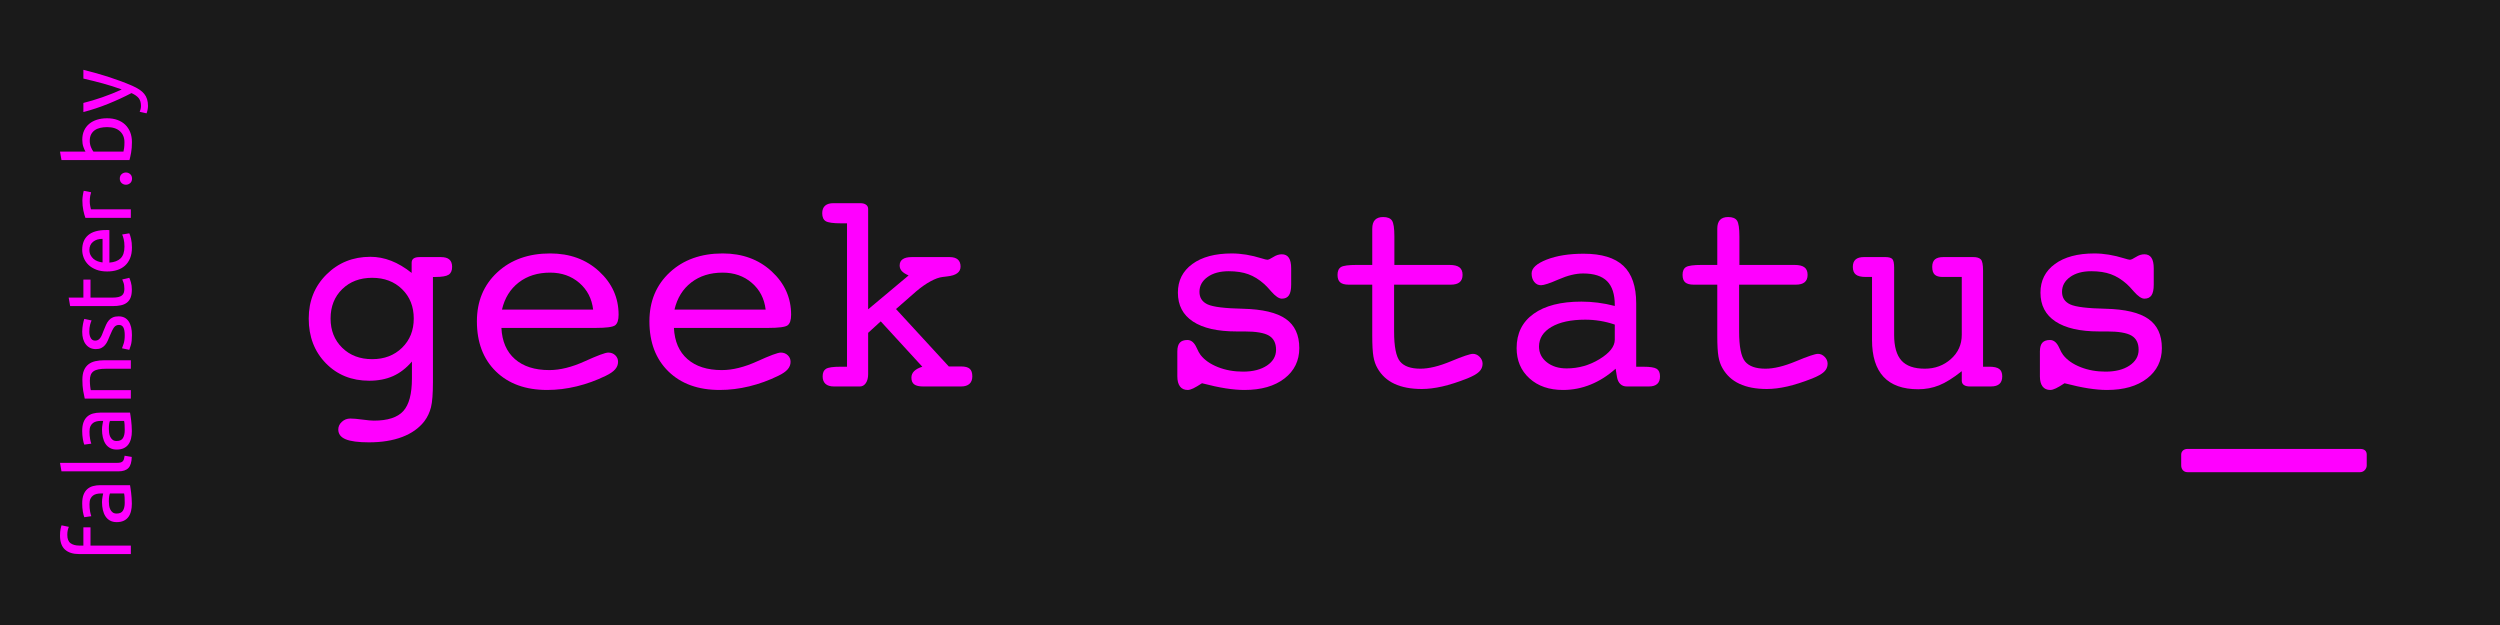 <?xml version="1.0" encoding="UTF-8" standalone="no"?>
<!-- Created with Inkscape (http://www.inkscape.org/) -->

<svg
   xmlns:dc="http://purl.org/dc/elements/1.1/"
   xmlns:cc="http://creativecommons.org/ns#"
   xmlns:rdf="http://www.w3.org/1999/02/22-rdf-syntax-ns#"
   xmlns:svg="http://www.w3.org/2000/svg"
   xmlns="http://www.w3.org/2000/svg"
   xmlns:sodipodi="http://sodipodi.sourceforge.net/DTD/sodipodi-0.dtd"
   xmlns:inkscape="http://www.inkscape.org/namespaces/inkscape"
   width="283.465"
   height="70.866"
   id="svg3223"
   version="1.1"
   inkscape:version="0.91 r13725"
   sodipodi:docname="console_4_violet.svg"
   inkscape:export-filename="D:\Dropbox\falanster\digital-lab\sticker\console_4_violet.png"
   inkscape:export-xdpi="142.74922"
   inkscape:export-ydpi="142.74922">
  <defs
     id="defs3225" />
  <sodipodi:namedview
     id="base"
     pagecolor="#ffffff"
     bordercolor="#666666"
     borderopacity="1.0"
     inkscape:pageopacity="0.0"
     inkscape:pageshadow="2"
     inkscape:zoom="2.8"
     inkscape:cx="220.21236"
     inkscape:cy="10.574723"
     inkscape:document-units="px"
     inkscape:current-layer="layer1"
     showgrid="false"
     inkscape:window-width="1855"
     inkscape:window-height="1056"
     inkscape:window-x="65"
     inkscape:window-y="24"
     inkscape:window-maximized="1"
     fit-margin-top="0"
     fit-margin-left="0"
     fit-margin-right="0"
     fit-margin-bottom="0" />
  <g
     inkscape:label="Layer 1"
     inkscape:groupmode="layer"
     id="layer1"
     transform="translate(1348.572,-506.496)">
    <rect
       style="fill:#1a1a1a;fill-opacity:1;fill-rule:nonzero;stroke:none"
       id="rect3231"
       width="283.465"
       height="70.866"
       x="-1348.572"
       y="506.496"
       inkscape:export-xdpi="300.03751"
       inkscape:export-ydpi="300.03751" />
    <g
       style="font-style:normal;font-weight:normal;font-size:108.389px;line-height:125%;font-family:Sans;letter-spacing:0px;word-spacing:0px;fill:#ff00ff;fill-opacity:1;stroke:none"
       id="text3763"
       transform="matrix(0.3,0,0,0.3,-944.356,404.306)">
      <path
         d="m -1206.725,445.632 c -4.622,4e-5 -8.397,1.429 -11.326,4.287 -2.929,2.858 -4.393,6.563 -4.393,11.114 0,4.481 1.464,8.159 4.393,11.035 2.928,2.876 6.704,4.313 11.326,4.313 4.587,1e-5 8.353,-1.438 11.299,-4.313 2.946,-2.876 4.419,-6.554 4.419,-11.035 -10e-5,-4.516 -1.464,-8.212 -4.393,-11.088 -2.929,-2.876 -6.704,-4.313 -11.326,-4.313 z m 22.969,38.264 0,1.164 c -10e-5,4.375 -0.247,7.542 -0.741,9.5 -0.494,1.958 -1.323,3.713 -2.487,5.266 -2.011,2.611 -4.798,4.596 -8.362,5.954 -3.564,1.358 -7.762,2.038 -12.596,2.038 -4.022,-2e-5 -6.96,-0.388 -8.812,-1.164 -1.852,-0.776 -2.779,-2.011 -2.779,-3.705 0,-1.094 0.45,-2.055 1.35,-2.884 0.9,-0.829 1.967,-1.244 3.202,-1.244 1.094,-1e-5 2.62,0.132 4.578,0.397 1.958,0.265 3.396,0.397 4.313,0.397 5.222,-10e-6 8.927,-1.2 11.114,-3.599 2.188,-2.399 3.281,-6.51 3.281,-12.331 l 0,-6.404 c -2.152,2.505 -4.534,4.34 -7.145,5.504 -2.611,1.164 -5.61,1.746 -8.997,1.746 -6.633,0 -12.102,-2.205 -16.406,-6.616 -4.304,-4.41 -6.457,-10.038 -6.457,-16.883 0,-6.668 2.24,-12.225 6.721,-16.671 4.481,-4.446 10.003,-6.668 16.565,-6.668 2.682,5e-5 5.31,0.503 7.886,1.508 2.576,1.006 5.151,2.532 7.727,4.578 l 0,-3.811 c 0,-0.741 0.247,-1.288 0.741,-1.641 0.494,-0.353 1.27,-0.529 2.329,-0.529 l 7.992,0 c 1.446,5e-5 2.514,0.309 3.202,0.926 0.688,0.618 1.032,1.544 1.032,2.779 -10e-5,1.411 -0.441,2.399 -1.323,2.964 -0.882,0.565 -2.54,0.847 -4.975,0.847 l -0.953,0 z"
         style="font-variant:normal;font-stretch:normal;font-family:'Courier10 BT';-inkscape-font-specification:'Courier10 BT';fill:#ff00ff"
         id="path3698"
         inkscape:connector-curvature="0" />
      <path
         d="m -1157.876,464.579 c 0.247,5.081 1.949,9.006 5.107,11.776 3.158,2.77 7.489,4.155 12.993,4.155 4.058,0 8.512,-1.103 13.363,-3.308 4.851,-2.205 7.824,-3.308 8.918,-3.308 1.058,10e-6 1.94,0.335 2.646,1.006 0.706,0.67 1.058,1.5 1.058,2.487 0,1.058 -0.37,2.011 -1.111,2.858 -0.741,0.847 -1.923,1.658 -3.546,2.434 -3.528,1.729 -7.171,3.052 -10.929,3.969 -3.758,0.917 -7.489,1.376 -11.194,1.376 -8.15,0 -14.616,-2.337 -19.397,-7.012 -4.781,-4.675 -7.171,-10.982 -7.171,-18.92 0,-7.586 2.567,-13.76 7.7,-18.523 5.134,-4.763 11.793,-7.145 19.979,-7.145 7.445,5e-5 13.619,2.258 18.523,6.774 4.904,4.516 7.356,9.985 7.356,16.406 0,1.976 -0.432,3.299 -1.297,3.969 -0.865,0.67 -3.361,1.006 -7.489,1.006 z m 0.212,-6.933 34.453,0 c -0.494,-4.163 -2.24,-7.533 -5.239,-10.108 -2.999,-2.576 -6.668,-3.863 -11.008,-3.863 -4.693,4e-5 -8.644,1.235 -11.855,3.705 -3.211,2.47 -5.328,5.892 -6.351,10.267 z"
         style="font-variant:normal;font-stretch:normal;font-family:'Courier10 BT';-inkscape-font-specification:'Courier10 BT';fill:#ff00ff"
         id="path3700"
         inkscape:connector-curvature="0" />
      <path
         d="m -1092.673,464.579 c 0.247,5.081 1.949,9.006 5.107,11.776 3.158,2.77 7.489,4.155 12.993,4.155 4.058,0 8.512,-1.103 13.363,-3.308 4.851,-2.205 7.824,-3.308 8.918,-3.308 1.058,10e-6 1.94,0.335 2.646,1.006 0.706,0.67 1.058,1.5 1.058,2.487 -10e-5,1.058 -0.37,2.011 -1.111,2.858 -0.741,0.847 -1.923,1.658 -3.546,2.434 -3.528,1.729 -7.171,3.052 -10.929,3.969 -3.758,0.917 -7.489,1.376 -11.194,1.376 -8.15,0 -14.616,-2.337 -19.397,-7.012 -4.781,-4.675 -7.171,-10.982 -7.171,-18.92 0,-7.586 2.567,-13.76 7.7,-18.523 5.134,-4.763 11.793,-7.145 19.979,-7.145 7.445,5e-5 13.619,2.258 18.523,6.774 4.904,4.516 7.356,9.985 7.356,16.406 -10e-5,1.976 -0.432,3.299 -1.297,3.969 -0.865,0.67 -3.361,1.006 -7.489,1.006 z m 0.212,-6.933 34.454,0 c -0.494,-4.163 -2.24,-7.533 -5.239,-10.108 -2.999,-2.576 -6.668,-3.863 -11.008,-3.863 -4.693,4e-5 -8.644,1.235 -11.855,3.705 -3.211,2.47 -5.328,5.892 -6.351,10.267 z"
         style="font-variant:normal;font-stretch:normal;font-family:'Courier10 BT';-inkscape-font-specification:'Courier10 BT';fill:#ff00ff"
         id="path3702"
         inkscape:connector-curvature="0" />
      <path
         d="m -1019.268,466.431 0,15.613 c 0,1.411 -0.291,2.54 -0.873,3.387 -0.582,0.847 -1.332,1.27 -2.249,1.27 l -9.791,0 c -1.411,0 -2.479,-0.326 -3.202,-0.979 -0.723,-0.653 -1.085,-1.597 -1.085,-2.831 0,-1.376 0.423,-2.329 1.27,-2.858 0.847,-0.529 2.664,-0.794 5.451,-0.794 l 2.487,0 0,-54.194 -2.17,0 c -3.034,6e-5 -4.992,-0.273 -5.875,-0.82 -0.882,-0.547 -1.323,-1.544 -1.323,-2.99 0,-1.27 0.362,-2.223 1.085,-2.858 0.723,-0.635 1.773,-0.953 3.149,-0.953 l 10.108,0 c 0.953,7e-5 1.694,0.194 2.223,0.582 0.529,0.388 0.794,0.917 0.794,1.588 l 0,37.947 15.295,-12.808 c -1.164,-0.494 -2.02,-1.041 -2.567,-1.641 -0.547,-0.6 -0.82,-1.305 -0.82,-2.117 -10e-5,-1.058 0.388,-1.852 1.164,-2.382 0.776,-0.529 1.905,-0.794 3.387,-0.794 l 14.342,0 c 1.341,5e-5 2.364,0.3 3.07,0.9 0.706,0.6 1.058,1.5 1.058,2.699 -6e-5,2.117 -1.694,3.352 -5.081,3.705 -0.706,0.071 -1.27,0.141 -1.694,0.212 -1.306,0.141 -2.831,0.688 -4.578,1.641 -1.747,0.953 -3.537,2.205 -5.372,3.758 l -7.674,6.721 19.952,21.699 4.657,0 c 1.517,1e-5 2.602,0.291 3.255,0.873 0.653,0.582 0.979,1.544 0.979,2.884 -6e-5,1.235 -0.362,2.179 -1.085,2.831 -0.723,0.653 -1.773,0.979 -3.149,0.979 l -14.342,0 c -1.553,0 -2.682,-0.265 -3.387,-0.794 -0.706,-0.529 -1.059,-1.376 -1.058,-2.54 -1e-4,-0.953 0.344,-1.773 1.032,-2.461 0.688,-0.688 1.72,-1.244 3.096,-1.667 l -15.718,-17.147 z"
         style="font-variant:normal;font-stretch:normal;font-family:'Courier10 BT';-inkscape-font-specification:'Courier10 BT';fill:#ff00ff"
         id="path3704"
         inkscape:connector-curvature="0" />
      <path
         d="m -902.411,482.891 0,-9.42 c -10e-6,-1.517 0.309,-2.62 0.926,-3.308 0.617,-0.688 1.579,-1.032 2.884,-1.032 1.447,2e-5 2.611,0.988 3.493,2.964 0.529,1.2 1.023,2.099 1.482,2.699 1.482,1.905 3.661,3.431 6.536,4.578 2.876,1.147 6.042,1.72 9.5,1.72 3.74,1e-5 6.757,-0.767 9.05,-2.302 2.293,-1.535 3.44,-3.519 3.44,-5.954 -5e-5,-2.505 -0.891,-4.287 -2.673,-5.345 -1.782,-1.058 -4.878,-1.588 -9.288,-1.588 l -3.017,0 c -7.162,2e-5 -12.64,-1.253 -16.433,-3.758 -3.793,-2.505 -5.689,-6.139 -5.689,-10.902 -10e-6,-4.551 1.817,-8.159 5.451,-10.823 3.634,-2.664 8.609,-3.996 14.925,-3.996 3.564,5e-5 7.321,0.617 11.273,1.852 1.129,0.353 1.852,0.529 2.17,0.529 0.423,5e-5 1.173,-0.344 2.249,-1.032 1.076,-0.688 2.143,-1.032 3.202,-1.032 1.2,5e-5 2.09,0.441 2.673,1.323 0.582,0.882 0.873,2.205 0.873,3.969 l 0,6.192 c -5e-5,1.835 -0.282,3.175 -0.847,4.022 -0.565,0.847 -1.464,1.27 -2.699,1.27 -1.059,3e-5 -2.382,-0.9 -3.969,-2.699 -1.059,-1.235 -1.941,-2.17 -2.646,-2.805 -1.941,-1.729 -3.952,-2.973 -6.033,-3.731 -2.082,-0.759 -4.551,-1.138 -7.409,-1.138 -3.317,4e-5 -5.989,0.732 -8.018,2.196 -2.029,1.464 -3.043,3.325 -3.043,5.583 -10e-6,2.223 1.032,3.811 3.096,4.763 2.064,0.953 6.518,1.5 13.363,1.641 7.374,0.176 12.763,1.455 16.168,3.837 3.405,2.382 5.107,6.06 5.107,11.035 -5e-5,4.763 -1.87,8.591 -5.61,11.485 -3.74,2.893 -8.785,4.34 -15.136,4.34 -2.117,0 -4.472,-0.203 -7.065,-0.609 -2.593,-0.406 -5.584,-1.05 -8.971,-1.932 -1.341,0.882 -2.435,1.526 -3.281,1.932 -0.847,0.406 -1.552,0.609 -2.117,0.609 -1.27,0 -2.24,-0.441 -2.911,-1.323 -0.67,-0.882 -1.006,-2.152 -1.006,-3.811 z"
         style="font-variant:normal;font-stretch:normal;font-family:'Courier10 BT';-inkscape-font-specification:'Courier10 BT';fill:#ff00ff"
         id="path3706"
         inkscape:connector-curvature="0" />
      <path
         d="m -799.58,440.763 c 1.729,5e-5 2.99,0.3 3.784,0.9 0.794,0.6 1.191,1.552 1.191,2.858 -5e-5,1.235 -0.371,2.161 -1.111,2.779 -0.741,0.617 -1.852,0.926 -3.334,0.926 l -21.434,0 0,17.677 c -2e-5,5.751 0.75,9.535 2.249,11.352 1.499,1.817 4.066,2.726 7.7,2.726 3.211,0 7.056,-0.935 11.537,-2.805 4.481,-1.87 7.251,-2.805 8.309,-2.805 0.953,2e-5 1.799,0.379 2.54,1.138 0.741,0.759 1.111,1.632 1.111,2.62 -6e-5,1.164 -0.441,2.17 -1.323,3.017 -0.882,0.847 -2.382,1.694 -4.499,2.54 -3.493,1.376 -6.633,2.382 -9.42,3.017 -2.787,0.635 -5.363,0.953 -7.727,0.953 -4.093,0 -7.542,-0.653 -10.347,-1.958 -2.805,-1.305 -4.948,-3.281 -6.43,-5.928 -0.706,-1.2 -1.208,-2.646 -1.508,-4.34 -0.3,-1.694 -0.45,-4.322 -0.45,-7.886 l 0,-1.641 0,-17.677 -8.891,0 c -1.482,4e-5 -2.558,-0.291 -3.228,-0.873 -0.67,-0.582 -1.006,-1.526 -1.006,-2.831 0,-1.447 0.441,-2.434 1.323,-2.964 0.882,-0.529 2.858,-0.794 5.927,-0.794 l 5.875,0 0,-13.654 c -2e-5,-1.517 0.344,-2.637 1.032,-3.361 0.688,-0.723 1.72,-1.085 3.096,-1.085 1.623,6e-5 2.734,0.45 3.334,1.35 0.6,0.9 0.9,2.902 0.9,6.007 l 0,10.744 z"
         style="font-variant:normal;font-stretch:normal;font-family:'Courier10 BT';-inkscape-font-specification:'Courier10 BT';fill:#ff00ff"
         id="path3708"
         inkscape:connector-curvature="0" />
      <path
         d="m -737.076,463.309 c -1.87,-0.635 -3.731,-1.103 -5.583,-1.402 -1.852,-0.3 -3.714,-0.45 -5.583,-0.45 -5.398,2e-5 -9.659,0.917 -12.781,2.752 -3.123,1.835 -4.684,4.305 -4.684,7.409 -1e-5,2.399 0.979,4.375 2.937,5.928 1.958,1.552 4.454,2.329 7.489,2.329 4.481,0 8.635,-1.173 12.464,-3.519 3.828,-2.346 5.742,-4.79 5.742,-7.33 z m 0.318,16.671 c -2.893,2.611 -6.025,4.604 -9.394,5.98 -3.37,1.376 -6.854,2.064 -10.453,2.064 -5.257,0 -9.5,-1.464 -12.728,-4.393 -3.228,-2.928 -4.843,-6.739 -4.843,-11.432 -1e-5,-5.575 2.143,-9.897 6.43,-12.966 4.287,-3.07 10.311,-4.604 18.074,-4.604 2.046,3e-5 4.11,0.132 6.192,0.397 2.082,0.265 4.216,0.679 6.404,1.244 l 0,-0.37 c -4e-5,-4.057 -0.97,-7.057 -2.911,-8.997 -1.941,-1.941 -4.957,-2.911 -9.05,-2.911 -2.752,4e-5 -5.822,0.741 -9.209,2.223 -3.387,1.482 -5.628,2.223 -6.721,2.223 -1.023,4e-5 -1.87,-0.415 -2.54,-1.244 -0.67,-0.829 -1.006,-1.896 -1.006,-3.202 -2e-5,-2.011 1.896,-3.758 5.689,-5.239 3.793,-1.482 8.459,-2.223 13.998,-2.223 6.774,5e-5 11.776,1.526 15.004,4.578 3.228,3.052 4.843,7.771 4.843,14.157 l 0,23.975 2.699,0 c 2.54,10e-6 4.225,0.265 5.054,0.794 0.829,0.529 1.244,1.482 1.244,2.858 -6e-5,1.27 -0.353,2.223 -1.058,2.858 -0.706,0.635 -1.764,0.953 -3.175,0.953 l -8.309,0 c -0.988,0 -1.799,-0.3 -2.435,-0.9 -0.635,-0.6 -1.059,-1.464 -1.27,-2.593 z"
         style="font-variant:normal;font-stretch:normal;font-family:'Courier10 BT';-inkscape-font-specification:'Courier10 BT';fill:#ff00ff"
         id="path3710"
         inkscape:connector-curvature="0" />
      <path
         d="m -669.175,440.763 c 1.729,5e-5 2.99,0.3 3.784,0.9 0.794,0.6 1.191,1.552 1.191,2.858 -5e-5,1.235 -0.371,2.161 -1.111,2.779 -0.741,0.617 -1.852,0.926 -3.334,0.926 l -21.434,0 0,17.677 c -3e-5,5.751 0.75,9.535 2.249,11.352 1.499,1.817 4.066,2.726 7.7,2.726 3.211,0 7.056,-0.935 11.537,-2.805 4.481,-1.87 7.251,-2.805 8.309,-2.805 0.953,2e-5 1.799,0.379 2.54,1.138 0.741,0.759 1.111,1.632 1.111,2.62 -6e-5,1.164 -0.441,2.17 -1.323,3.017 -0.882,0.847 -2.382,1.694 -4.499,2.54 -3.493,1.376 -6.633,2.382 -9.42,3.017 -2.787,0.635 -5.363,0.953 -7.727,0.953 -4.093,0 -7.542,-0.653 -10.347,-1.958 -2.805,-1.305 -4.948,-3.281 -6.43,-5.928 -0.706,-1.2 -1.208,-2.646 -1.508,-4.34 -0.3,-1.694 -0.45,-4.322 -0.45,-7.886 l 0,-1.641 0,-17.677 -8.891,0 c -1.482,4e-5 -2.558,-0.291 -3.228,-0.873 -0.67,-0.582 -1.006,-1.526 -1.006,-2.831 0,-1.447 0.441,-2.434 1.323,-2.964 0.882,-0.529 2.858,-0.794 5.928,-0.794 l 5.875,0 0,-13.654 c -10e-6,-1.517 0.344,-2.637 1.032,-3.361 0.688,-0.723 1.72,-1.085 3.096,-1.085 1.623,6e-5 2.734,0.45 3.334,1.35 0.6,0.9 0.9,2.902 0.9,6.007 l 0,10.744 z"
         style="font-variant:normal;font-stretch:normal;font-family:'Courier10 BT';-inkscape-font-specification:'Courier10 BT';fill:#ff00ff"
         id="path3712"
         inkscape:connector-curvature="0" />
      <path
         d="m -631.493,467.172 c -2e-5,4.446 0.926,7.692 2.779,9.738 1.852,2.046 4.79,3.07 8.812,3.07 3.846,0 7.136,-1.217 9.87,-3.652 2.734,-2.434 4.102,-5.486 4.102,-9.156 l 0,-21.858 -7.251,0 c -1.376,4e-5 -2.373,-0.3 -2.99,-0.9 -0.617,-0.6 -0.926,-1.57 -0.926,-2.911 -3e-5,-1.27 0.335,-2.205 1.006,-2.805 0.67,-0.6 1.746,-0.9 3.228,-0.9 l 11.273,0 c 1.341,5e-5 2.293,0.291 2.858,0.873 0.564,0.582 0.847,2.002 0.847,4.26 l 0,36.306 2.382,0 c 1.729,10e-6 2.973,0.282 3.731,0.847 0.759,0.565 1.138,1.5 1.138,2.805 -6e-5,1.27 -0.353,2.223 -1.058,2.858 -0.706,0.635 -1.764,0.953 -3.175,0.953 l -8.044,0 c -0.953,0 -1.694,-0.185 -2.223,-0.556 -0.529,-0.37 -0.794,-0.909 -0.794,-1.614 l 0,-3.599 c -3.246,2.576 -6.104,4.357 -8.574,5.345 -2.47,0.988 -5.098,1.482 -7.886,1.482 -5.822,0 -10.188,-1.561 -13.099,-4.684 -2.911,-3.123 -4.366,-7.771 -4.366,-13.945 l 0,-23.816 -2.382,0 c -1.729,4e-5 -2.973,-0.3 -3.731,-0.9 -0.759,-0.6 -1.138,-1.57 -1.138,-2.911 0,-1.235 0.344,-2.161 1.032,-2.779 0.688,-0.617 1.755,-0.926 3.202,-0.926 l 7.992,0 c 1.305,5e-5 2.196,0.238 2.673,0.714 0.476,0.476 0.714,1.579 0.714,3.308 z"
         style="font-variant:normal;font-stretch:normal;font-family:'Courier10 BT';-inkscape-font-specification:'Courier10 BT';fill:#ff00ff"
         id="path3714"
         inkscape:connector-curvature="0" />
      <path
         d="m -576.399,482.891 0,-9.42 c -1e-5,-1.517 0.309,-2.62 0.926,-3.308 0.617,-0.688 1.579,-1.032 2.884,-1.032 1.447,2e-5 2.611,0.988 3.493,2.964 0.529,1.2 1.023,2.099 1.482,2.699 1.482,1.905 3.661,3.431 6.536,4.578 2.876,1.147 6.042,1.72 9.5,1.72 3.74,1e-5 6.757,-0.767 9.05,-2.302 2.293,-1.535 3.44,-3.519 3.44,-5.954 -5e-5,-2.505 -0.891,-4.287 -2.673,-5.345 -1.782,-1.058 -4.878,-1.588 -9.288,-1.588 l -3.017,0 c -7.162,2e-5 -12.64,-1.253 -16.433,-3.758 -3.793,-2.505 -5.689,-6.139 -5.689,-10.902 0,-4.551 1.817,-8.159 5.451,-10.823 3.634,-2.664 8.609,-3.996 14.925,-3.996 3.564,5e-5 7.321,0.617 11.273,1.852 1.129,0.353 1.852,0.529 2.17,0.529 0.423,5e-5 1.173,-0.344 2.249,-1.032 1.076,-0.688 2.143,-1.032 3.202,-1.032 1.2,5e-5 2.09,0.441 2.673,1.323 0.582,0.882 0.873,2.205 0.873,3.969 l 0,6.192 c -6e-5,1.835 -0.282,3.175 -0.847,4.022 -0.565,0.847 -1.464,1.27 -2.699,1.27 -1.059,3e-5 -2.382,-0.9 -3.969,-2.699 -1.059,-1.235 -1.941,-2.17 -2.646,-2.805 -1.941,-1.729 -3.952,-2.973 -6.033,-3.731 -2.082,-0.759 -4.551,-1.138 -7.409,-1.138 -3.317,4e-5 -5.989,0.732 -8.018,2.196 -2.029,1.464 -3.043,3.325 -3.043,5.583 -10e-6,2.223 1.032,3.811 3.096,4.763 2.064,0.953 6.518,1.5 13.363,1.641 7.374,0.176 12.763,1.455 16.168,3.837 3.405,2.382 5.107,6.06 5.107,11.035 -5e-5,4.763 -1.87,8.591 -5.61,11.485 -3.74,2.893 -8.785,4.34 -15.136,4.34 -2.117,0 -4.472,-0.203 -7.065,-0.609 -2.593,-0.406 -5.584,-1.05 -8.971,-1.932 -1.341,0.882 -2.435,1.526 -3.281,1.932 -0.847,0.406 -1.552,0.609 -2.117,0.609 -1.27,0 -2.24,-0.441 -2.911,-1.323 -0.67,-0.882 -1.006,-2.152 -1.006,-3.811 z"
         style="font-variant:normal;font-stretch:normal;font-family:'Courier10 BT';-inkscape-font-specification:'Courier10 BT';fill:#ff00ff"
         id="path3716"
         inkscape:connector-curvature="0" />
      <path
         d="m -455.362,510.305 c 0.811,-2e-5 1.429,0.185 1.852,0.556 0.423,0.37 0.635,0.908 0.635,1.614 l 0,4.022 c -7e-5,0.706 -0.247,1.314 -0.741,1.826 -0.494,0.512 -1.076,0.767 -1.746,0.767 l -65.255,0 c -0.706,-3e-5 -1.279,-0.238 -1.72,-0.714 -0.441,-0.476 -0.662,-1.103 -0.662,-1.879 l 0,-4.022 c 10e-6,-0.635 0.221,-1.156 0.662,-1.561 0.441,-0.406 1.014,-0.609 1.72,-0.609 z"
         style="font-variant:normal;font-stretch:normal;font-family:'Courier10 BT';-inkscape-font-specification:'Courier10 BT';fill:#ff00ff"
         id="path3718"
         inkscape:connector-curvature="0" />
    </g>
    <g
       transform="matrix(0,-0.3,0.3,0,-944.356,404.306)"
       style="font-style:normal;font-weight:normal;font-size:34.498px;line-height:125%;font-family:Sans;letter-spacing:0px;word-spacing:0px;fill:#ff00ff;fill-opacity:1;stroke:none"
       id="text4277-1">
      <path
         d="m -543.039,-1324.705 c 0.943,0 1.754,0.069 2.432,0.207 0.678,0.138 1.155,0.264 1.431,0.38 l -0.586,2.76 c -0.276,-0.138 -0.667,-0.271 -1.173,-0.398 -0.506,-0.127 -1.127,-0.19 -1.862,-0.19 -1.495,0 -2.541,0.408 -3.139,1.225 -0.598,0.817 -0.897,1.915 -0.897,3.295 l 0,1.553 6.899,0 0,2.691 -6.899,0 0,15.248 -3.209,0 0,-19.56 c 0,-2.3 0.564,-4.077 1.691,-5.33 1.127,-1.254 2.898,-1.88 5.312,-1.88 z"
         style="font-variant:normal;font-stretch:normal;font-family:Ubuntu;-inkscape-font-specification:Ubuntu;fill:#ff00ff"
         id="path3673"
         inkscape:connector-curvature="0" />
      <path
         d="m -530.629,-1300.245 c 0.759,0 1.431,-0.017 2.018,-0.052 0.586,-0.035 1.075,-0.098 1.466,-0.19 l 0,-5.347 c -0.23,-0.115 -0.604,-0.213 -1.121,-0.293 -0.517,-0.08 -1.144,-0.12 -1.88,-0.12 -0.483,0 -0.995,0.034 -1.535,0.104 -0.54,0.069 -1.035,0.213 -1.483,0.431 -0.449,0.218 -0.822,0.517 -1.121,0.896 -0.299,0.379 -0.449,0.88 -0.449,1.501 0,1.15 0.368,1.95 1.104,2.398 0.736,0.449 1.737,0.673 3.002,0.673 z m -0.277,-16.076 c 1.288,0 2.375,0.167 3.261,0.5 0.886,0.333 1.599,0.805 2.139,1.415 0.54,0.61 0.926,1.334 1.155,2.174 0.23,0.839 0.345,1.765 0.345,2.776 l 0,11.212 c -0.276,0.046 -0.661,0.11 -1.155,0.19 -0.494,0.08 -1.052,0.155 -1.673,0.224 -0.621,0.069 -1.294,0.132 -2.018,0.19 -0.724,0.057 -1.443,0.086 -2.156,0.086 -1.012,0 -1.943,-0.103 -2.794,-0.31 -0.851,-0.207 -1.587,-0.534 -2.208,-0.983 -0.621,-0.449 -1.104,-1.041 -1.449,-1.777 -0.345,-0.736 -0.517,-1.621 -0.517,-2.657 0,-0.989 0.201,-1.84 0.604,-2.553 0.403,-0.713 0.949,-1.288 1.639,-1.725 0.69,-0.437 1.495,-0.759 2.415,-0.966 0.92,-0.207 1.886,-0.311 2.898,-0.311 0.322,0 0.656,0.017 1.001,0.052 0.345,0.035 0.673,0.081 0.983,0.138 0.311,0.057 0.581,0.109 0.811,0.155 0.23,0.046 0.391,0.081 0.483,0.103 l 0,-0.897 c -2e-5,-0.528 -0.058,-1.052 -0.173,-1.569 -0.115,-0.518 -0.322,-0.978 -0.621,-1.38 -0.299,-0.403 -0.707,-0.725 -1.224,-0.966 -0.518,-0.241 -1.191,-0.362 -2.019,-0.362 -1.058,10e-5 -1.983,0.075 -2.777,0.224 -0.793,0.149 -1.386,0.305 -1.777,0.465 l -0.38,-2.656 c 0.414,-0.184 1.104,-0.362 2.07,-0.534 0.966,-0.172 2.012,-0.258 3.139,-0.258 z"
         style="font-variant:normal;font-stretch:normal;font-family:Ubuntu;-inkscape-font-specification:Ubuntu;fill:#ff00ff"
         id="path3675"
         inkscape:connector-curvature="0" />
      <path
         d="m -513.329,-1297.589 c -1.978,-0.046 -3.381,-0.472 -4.209,-1.277 -0.828,-0.805 -1.242,-2.058 -1.242,-3.76 l 0,-21.528 3.208,-0.552 0,21.561 c -10e-6,0.529 0.046,0.966 0.138,1.311 0.092,0.345 0.241,0.621 0.448,0.828 0.207,0.207 0.483,0.362 0.828,0.465 0.345,0.103 0.77,0.19 1.277,0.259 z"
         style="font-variant:normal;font-stretch:normal;font-family:Ubuntu;-inkscape-font-specification:Ubuntu;fill:#ff00ff"
         id="path3677"
         inkscape:connector-curvature="0" />
      <path
         d="m -503.205,-1300.245 c 0.759,0 1.431,-0.017 2.018,-0.052 0.586,-0.035 1.075,-0.098 1.466,-0.19 l 0,-5.347 c -0.23,-0.115 -0.604,-0.213 -1.121,-0.293 -0.517,-0.08 -1.144,-0.12 -1.88,-0.12 -0.483,0 -0.995,0.034 -1.535,0.104 -0.54,0.069 -1.035,0.213 -1.483,0.431 -0.448,0.218 -0.822,0.517 -1.121,0.896 -0.299,0.379 -0.449,0.88 -0.448,1.501 -1e-5,1.15 0.368,1.95 1.104,2.398 0.736,0.449 1.737,0.673 3.002,0.673 z m -0.277,-16.076 c 1.288,0 2.375,0.167 3.261,0.5 0.886,0.333 1.599,0.805 2.139,1.415 0.54,0.61 0.926,1.334 1.155,2.174 0.23,0.839 0.345,1.765 0.345,2.776 l 0,11.212 c -0.276,0.046 -0.661,0.11 -1.155,0.19 -0.494,0.08 -1.052,0.155 -1.673,0.224 -0.621,0.069 -1.294,0.132 -2.018,0.19 -0.724,0.057 -1.443,0.086 -2.156,0.086 -1.012,0 -1.943,-0.103 -2.794,-0.31 -0.851,-0.207 -1.587,-0.534 -2.208,-0.983 -0.621,-0.449 -1.104,-1.041 -1.449,-1.777 -0.345,-0.736 -0.517,-1.621 -0.517,-2.657 0,-0.989 0.201,-1.84 0.604,-2.553 0.403,-0.713 0.949,-1.288 1.639,-1.725 0.69,-0.437 1.495,-0.759 2.415,-0.966 0.92,-0.207 1.886,-0.311 2.898,-0.311 0.322,0 0.656,0.017 1.001,0.052 0.345,0.035 0.673,0.081 0.983,0.138 0.311,0.057 0.581,0.109 0.811,0.155 0.23,0.046 0.391,0.081 0.483,0.103 l 0,-0.897 c -10e-6,-0.528 -0.058,-1.052 -0.173,-1.569 -0.115,-0.518 -0.322,-0.978 -0.621,-1.38 -0.299,-0.403 -0.707,-0.725 -1.224,-0.966 -0.518,-0.241 -1.191,-0.362 -2.019,-0.362 -1.058,10e-5 -1.983,0.075 -2.777,0.224 -0.793,0.149 -1.386,0.305 -1.777,0.465 l -0.38,-2.656 c 0.414,-0.184 1.104,-0.362 2.07,-0.534 0.966,-0.172 2.012,-0.258 3.139,-0.258 z"
         style="font-variant:normal;font-stretch:normal;font-family:Ubuntu;-inkscape-font-specification:Ubuntu;fill:#ff00ff"
         id="path3679"
         inkscape:connector-curvature="0" />
      <path
         d="m -491.288,-1315.356 c 0.736,-0.184 1.714,-0.379 2.933,-0.586 1.219,-0.207 2.622,-0.311 4.209,-0.311 1.426,0 2.611,0.201 3.554,0.604 0.943,0.403 1.696,0.966 2.26,1.69 0.564,0.724 0.96,1.593 1.19,2.605 0.23,1.012 0.345,2.128 0.345,3.347 l 0,10.073 -3.208,0 0,-9.384 c -2e-5,-1.104 -0.075,-2.047 -0.224,-2.829 -0.15,-0.782 -0.397,-1.414 -0.742,-1.897 -0.345,-0.483 -0.805,-0.834 -1.38,-1.052 -0.575,-0.219 -1.288,-0.328 -2.139,-0.328 -0.345,0 -0.702,0.012 -1.07,0.035 -0.368,0.023 -0.719,0.052 -1.052,0.086 -0.334,0.034 -0.633,0.075 -0.897,0.121 -0.264,0.046 -0.454,0.081 -0.569,0.104 l 0,15.145 -3.209,0 z"
         style="font-variant:normal;font-stretch:normal;font-family:Ubuntu;-inkscape-font-specification:Ubuntu;fill:#ff00ff"
         id="path3681"
         inkscape:connector-curvature="0" />
      <path
         d="m -467.304,-1300.245 c 1.311,0 2.283,-0.172 2.915,-0.517 0.632,-0.345 0.949,-0.897 0.949,-1.657 -10e-6,-0.782 -0.31,-1.403 -0.931,-1.863 -0.621,-0.46 -1.644,-0.978 -3.07,-1.552 -0.69,-0.276 -1.351,-0.557 -1.983,-0.845 -0.632,-0.287 -1.179,-0.626 -1.639,-1.018 -0.46,-0.391 -0.828,-0.862 -1.104,-1.414 -0.276,-0.552 -0.414,-1.231 -0.414,-2.036 0,-1.587 0.586,-2.846 1.759,-3.777 1.173,-0.931 2.771,-1.397 4.796,-1.397 0.506,0 1.012,0.029 1.518,0.086 0.506,0.057 0.977,0.126 1.414,0.207 0.437,0.081 0.823,0.167 1.156,0.259 0.333,0.092 0.592,0.172 0.776,0.241 l -0.586,2.76 c -0.345,-0.184 -0.886,-0.374 -1.622,-0.569 -0.736,-0.195 -1.621,-0.293 -2.656,-0.293 -0.897,0 -1.679,0.178 -2.346,0.534 -0.667,0.356 -1.001,0.914 -1.001,1.673 -10e-6,0.391 0.075,0.736 0.224,1.035 0.149,0.299 0.38,0.569 0.69,0.811 0.311,0.241 0.696,0.466 1.156,0.673 0.46,0.207 1.012,0.425 1.656,0.655 0.851,0.322 1.61,0.638 2.277,0.949 0.667,0.311 1.236,0.673 1.708,1.087 0.472,0.414 0.834,0.914 1.087,1.501 0.253,0.586 0.38,1.305 0.38,2.156 -10e-6,1.656 -0.615,2.909 -1.846,3.76 -1.231,0.851 -2.985,1.276 -5.261,1.276 -1.587,0 -2.829,-0.132 -3.726,-0.396 -0.897,-0.264 -1.506,-0.466 -1.828,-0.604 l 0.586,-2.759 c 0.368,0.138 0.954,0.344 1.759,0.621 0.805,0.276 1.874,0.414 3.208,0.414 z"
         style="font-variant:normal;font-stretch:normal;font-family:Ubuntu;-inkscape-font-specification:Ubuntu;fill:#ff00ff"
         id="path3683"
         inkscape:connector-curvature="0" />
      <path
         d="m -453.114,-1315.873 6.797,0 0,2.691 -6.797,0 0,8.279 c 0,0.897 0.069,1.639 0.207,2.225 0.138,0.586 0.345,1.046 0.621,1.38 0.276,0.333 0.621,0.569 1.035,0.707 0.414,0.138 0.897,0.207 1.449,0.207 0.966,0 1.742,-0.109 2.328,-0.328 0.586,-0.218 0.995,-0.373 1.225,-0.465 l 0.621,2.656 c -0.322,0.161 -0.886,0.362 -1.691,0.603 -0.805,0.241 -1.725,0.362 -2.759,0.362 -1.219,0 -2.225,-0.155 -3.019,-0.465 -0.793,-0.31 -1.432,-0.776 -1.915,-1.397 -0.483,-0.621 -0.822,-1.386 -1.018,-2.294 -0.195,-0.908 -0.293,-1.96 -0.293,-3.156 l 0,-16.008 3.208,-0.552 z"
         style="font-variant:normal;font-stretch:normal;font-family:Ubuntu;-inkscape-font-specification:Ubuntu;fill:#ff00ff"
         id="path3685"
         inkscape:connector-curvature="0" />
      <path
         d="m -443.236,-1306.87 c 0,-1.587 0.23,-2.973 0.69,-4.157 0.46,-1.184 1.07,-2.167 1.829,-2.949 0.759,-0.782 1.633,-1.368 2.622,-1.759 0.989,-0.391 2.001,-0.586 3.035,-0.586 2.415,0 4.267,0.753 5.555,2.259 1.288,1.506 1.932,3.8 1.932,6.882 -10e-6,0.138 -10e-6,0.317 0,0.535 -10e-6,0.218 -0.012,0.42 -0.035,0.604 l -12.281,0 c 0.138,1.863 0.678,3.277 1.621,4.243 0.943,0.966 2.415,1.449 4.416,1.449 1.127,0 2.076,-0.098 2.846,-0.293 0.77,-0.196 1.351,-0.385 1.742,-0.569 l 0.448,2.691 c -0.391,0.207 -1.075,0.425 -2.052,0.655 -0.977,0.23 -2.087,0.345 -3.329,0.345 -1.564,0 -2.915,-0.236 -4.053,-0.707 -1.138,-0.471 -2.076,-1.121 -2.812,-1.949 -0.736,-0.828 -1.282,-1.812 -1.639,-2.95 -0.357,-1.138 -0.535,-2.386 -0.535,-3.743 z m 12.316,-1.759 c 0.023,-1.449 -0.339,-2.639 -1.086,-3.571 -0.748,-0.932 -1.777,-1.398 -3.088,-1.398 -0.736,0 -1.385,0.144 -1.949,0.432 -0.564,0.288 -1.041,0.661 -1.432,1.121 -0.391,0.46 -0.696,0.989 -0.914,1.587 -0.218,0.598 -0.362,1.208 -0.432,1.829 z"
         style="font-variant:normal;font-stretch:normal;font-family:Ubuntu;-inkscape-font-specification:Ubuntu;fill:#ff00ff"
         id="path3687"
         inkscape:connector-curvature="0" />
      <path
         d="m -416.341,-1316.253 c 0.276,0 0.592,0.017 0.949,0.052 0.357,0.034 0.707,0.08 1.052,0.138 0.345,0.058 0.661,0.115 0.949,0.173 0.287,0.058 0.5,0.11 0.639,0.156 l -0.553,2.794 c -0.253,-0.092 -0.672,-0.201 -1.259,-0.328 -0.586,-0.127 -1.34,-0.19 -2.26,-0.19 -0.598,0 -1.19,0.063 -1.777,0.19 -0.586,0.127 -0.972,0.213 -1.155,0.258 l 0,15.076 -3.209,0 0,-17.18 c 0.759,-0.277 1.703,-0.535 2.829,-0.777 1.127,-0.241 2.392,-0.362 3.795,-0.362 z"
         style="font-variant:normal;font-stretch:normal;font-family:Ubuntu;-inkscape-font-specification:Ubuntu;fill:#ff00ff"
         id="path3689"
         inkscape:connector-curvature="0" />
      <path
         d="m -405.829,-1299.797 c 0,0.621 -0.207,1.161 -0.621,1.621 -0.414,0.46 -0.978,0.69 -1.691,0.69 -0.712,0 -1.276,-0.23 -1.69,-0.69 -0.414,-0.46 -0.621,-1 -0.621,-1.621 0,-0.621 0.207,-1.162 0.621,-1.622 0.414,-0.46 0.977,-0.69 1.69,-0.69 0.713,0 1.277,0.23 1.691,0.69 0.414,0.46 0.621,1.001 0.621,1.622 z"
         style="font-variant:normal;font-stretch:normal;font-family:Ubuntu;-inkscape-font-specification:Ubuntu;fill:#ff00ff"
         id="path3691"
         inkscape:connector-curvature="0" />
      <path
         d="m -397.925,-1315.081 c 0.391,-0.253 0.983,-0.517 1.777,-0.793 0.793,-0.276 1.707,-0.414 2.742,-0.414 1.288,10e-5 2.432,0.23 3.433,0.69 1,0.46 1.846,1.104 2.536,1.932 0.69,0.828 1.213,1.817 1.57,2.967 0.357,1.15 0.535,2.415 0.535,3.795 -2e-5,1.449 -0.213,2.755 -0.638,3.916 -0.425,1.161 -1.029,2.144 -1.811,2.949 -0.782,0.805 -1.725,1.426 -2.829,1.863 -1.104,0.437 -2.346,0.655 -3.726,0.655 -1.495,0 -2.817,-0.103 -3.967,-0.311 -1.15,-0.207 -2.093,-0.414 -2.829,-0.621 l 0,-25.701 3.209,-0.552 z m 0,14.352 c 0.322,0.092 0.776,0.178 1.363,0.259 0.586,0.08 1.317,0.12 2.19,0.12 1.725,0 3.105,-0.569 4.14,-1.708 1.035,-1.139 1.552,-2.754 1.552,-4.847 -2e-5,-0.919 -0.092,-1.782 -0.276,-2.587 -0.184,-0.805 -0.483,-1.501 -0.897,-2.087 -0.414,-0.586 -0.948,-1.046 -1.604,-1.38 -0.656,-0.334 -1.443,-0.501 -2.364,-0.501 -0.874,0 -1.679,0.149 -2.415,0.449 -0.736,0.299 -1.299,0.61 -1.69,0.932 z"
         style="font-variant:normal;font-stretch:normal;font-family:Ubuntu;-inkscape-font-specification:Ubuntu;fill:#ff00ff"
         id="path3693"
         inkscape:connector-curvature="0" />
      <path
         d="m -382.889,-1294.589 c 0.253,0.115 0.58,0.225 0.983,0.328 0.403,0.103 0.799,0.155 1.19,0.155 1.265,0 2.254,-0.282 2.967,-0.845 0.713,-0.563 1.357,-1.478 1.932,-2.743 -1.449,-2.76 -2.8,-5.686 -4.053,-8.779 -1.254,-3.093 -2.294,-6.227 -3.123,-9.4 l 3.45,0 c 0.253,1.034 0.558,2.15 0.914,3.346 0.356,1.196 0.753,2.426 1.19,3.692 0.437,1.265 0.909,2.53 1.414,3.795 0.506,1.265 1.035,2.484 1.587,3.656 0.874,-2.414 1.633,-4.806 2.277,-7.175 0.644,-2.369 1.253,-4.807 1.828,-7.313 l 3.312,0 c -0.828,3.381 -1.748,6.63 -2.76,9.746 -1.012,3.116 -2.104,6.031 -3.278,8.745 -0.46,1.035 -0.937,1.927 -1.431,2.674 -0.494,0.748 -1.041,1.363 -1.639,1.846 -0.598,0.483 -1.271,0.839 -2.018,1.069 -0.748,0.23 -1.593,0.345 -2.535,0.345 -0.253,0 -0.518,-0.017 -0.794,-0.052 -0.276,-0.034 -0.546,-0.08 -0.811,-0.138 -0.265,-0.058 -0.506,-0.121 -0.724,-0.19 -0.218,-0.069 -0.373,-0.126 -0.465,-0.173 z"
         style="font-variant:normal;font-stretch:normal;font-family:Ubuntu;-inkscape-font-specification:Ubuntu;fill:#ff00ff"
         id="path3695"
         inkscape:connector-curvature="0" />
    </g>
  </g>
</svg>
